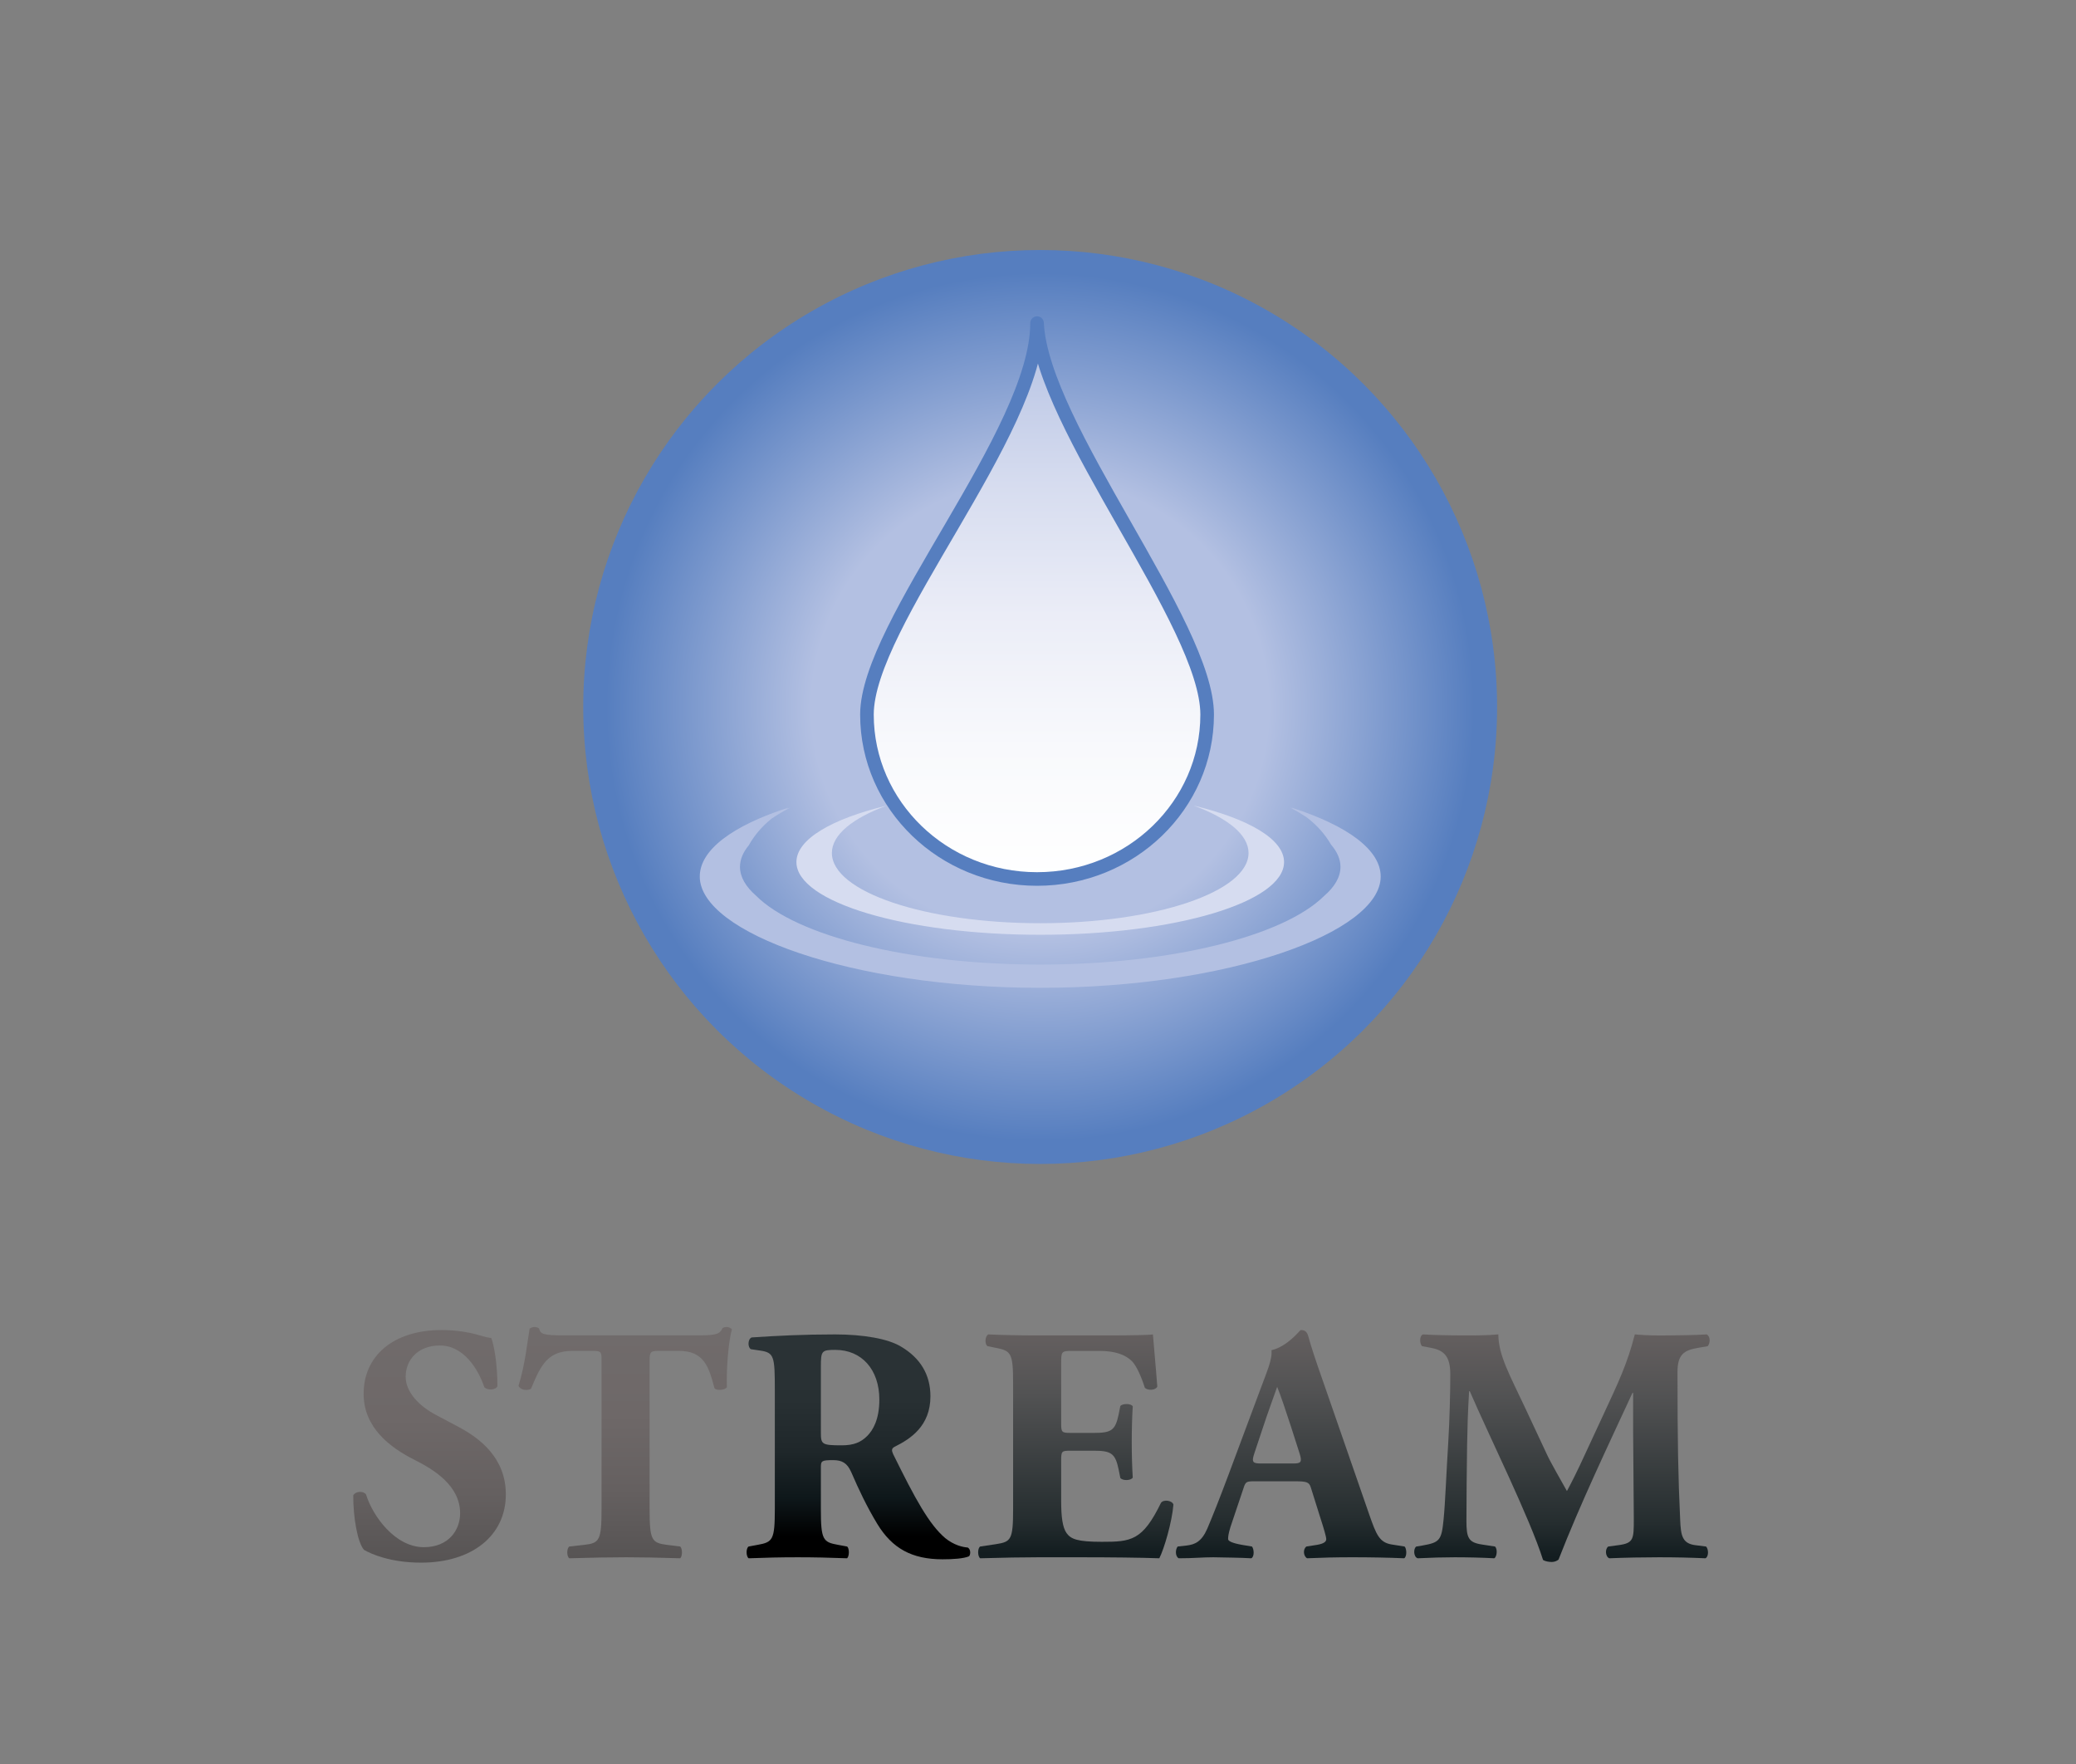<?xml version="1.0" encoding="utf-8"?>
<!-- Generator: Adobe Illustrator 21.1.0, SVG Export Plug-In . SVG Version: 6.00 Build 0)  -->
<svg version="1.1" id="Layer_1" xmlns="http://www.w3.org/2000/svg" xmlns:xlink="http://www.w3.org/1999/xlink" x="0px" y="0px"
	 viewBox="0 0 285.187 242.319" style="enable-background:new 0 0 285.187 242.319;" xml:space="preserve">
<rect x="0" y="0" width="285.187" height="242.319" fill="#808080" stroke="none"/>
<style type="text/css">
	.st0{fill:none;}
	.st1{fill:url(#SVGID_1_);}
	.st2{fill:#D6DCF0;}
	.st3{fill:#B3C0E2;}
	.st4{fill:url(#SVGID_2_);stroke:#567EBF;stroke-width:1.868;stroke-linejoin:round;stroke-miterlimit:10;}
	.st5{fill:url(#SVGID_3_);}
	.st6{fill:url(#SVGID_4_);}
	.st7{fill:url(#SVGID_5_);}
	.st8{fill:url(#SVGID_6_);}
	.st9{fill:url(#SVGID_7_);}
	.st10{fill:url(#SVGID_8_);}
</style>
<g id="Layer_2">
	<rect y="214.661" class="st0" width="27.54" height="27.54"/>
	<rect y="214.661" class="st0" width="27.54" height="27.54"/>
	<rect class="st0" width="27.54" height="27.54"/>
	<rect class="st0" width="27.54" height="27.54"/>
	<rect x="257.647" y="214.779" class="st0" width="27.54" height="27.54"/>
	<rect x="257.647" y="0.118" class="st0" width="27.54" height="27.54"/>
</g>
<g>
	<g>
		
			<radialGradient id="SVGID_1_" cx="142.89" cy="146.892" r="62.77" gradientTransform="matrix(1 0 0 -1 0 244)" gradientUnits="userSpaceOnUse">
			<stop  offset="0.5" style="stop-color:#B3C0E2"/>
			<stop  offset="0.95" style="stop-color:#567EBF"/>
		</radialGradient>
		<circle class="st1" cx="142.89" cy="97.108" r="62.77"/>
		<path class="st2" d="M176.395,118.41c0-3.136-4.849-5.931-12.429-7.762
			c4.673,1.717,7.55,4,7.55,6.514c0,5.328-12.812,9.648-28.618,9.648
			s-28.619-4.32-28.619-9.648c0-2.513,2.873-4.793,7.54-6.51
			c-7.57,1.831-12.411,4.625-12.411,7.758c0,5.515,14.995,9.986,33.493,9.986
			C161.4,128.396,176.395,123.925,176.395,118.41"/>
		<path class="st3" d="M189.67,120.397c0-3.657-4.535-6.983-12.261-9.471
			c0.091,0.047,0.169,0.105,0.259,0.153c-0.153-0.051-0.299-0.103-0.453-0.153
			c0.818,0.416,1.549,0.851,2.234,1.295c1.496,1.121,2.627,2.451,3.403,3.793
			c0.834,0.975,1.293,1.995,1.293,3.047c0,1.411-0.807,2.764-2.273,4.026
			c-5.534,5.467-20.888,9.399-38.976,9.399c-18.157,0-33.558-3.962-39.037-9.461
			c-1.421-1.244-2.203-2.575-2.203-3.964c0-1.017,0.425-2.005,1.207-2.95
			c0.715-1.288,1.758-2.568,3.139-3.668c0.768-0.522,1.613-1.027,2.561-1.509
			c-0.204,0.066-0.397,0.134-0.598,0.202c0.122-0.066,0.228-0.146,0.354-0.209
			c-7.713,2.487-12.188,5.818-12.188,9.471c0,7.701,20.94,15.283,46.77,15.283
			C168.73,135.68,189.67,128.097,189.67,120.397"/>
		
			<linearGradient id="SVGID_2_" gradientUnits="userSpaceOnUse" x1="142.463" y1="123.266" x2="142.463" y2="199.62" gradientTransform="matrix(1 0 0 -1 0 244)">
			<stop  offset="0" style="stop-color:#FFFFFF"/>
			<stop  offset="0.237" style="stop-color:#F8F9FC"/>
			<stop  offset="0.474" style="stop-color:#EBEDF7"/>
			<stop  offset="0.711" style="stop-color:#D6DCEF"/>
			<stop  offset="0.948" style="stop-color:#BAC6E5"/>
			<stop  offset="1" style="stop-color:#B3C0E2"/>
		</linearGradient>
		<path class="st4" d="M165.831,98.149c0,12.474-10.463,22.585-23.368,22.585
			s-23.368-10.111-23.368-22.585s23.368-38.74,23.368-53.768
			C143.145,58.585,165.831,85.675,165.831,98.149z"/>
	</g>
	<g>
		
			<linearGradient id="SVGID_3_" gradientUnits="userSpaceOnUse" x1="117.922" y1="29.824" x2="117.922" y2="60.712" gradientTransform="matrix(1 0 0 -1 0 244)">
			<stop  offset="0" style="stop-color:#000000"/>
			<stop  offset="0.102" style="stop-color:#000000"/>
			<stop  offset="0.27" style="stop-color:#0E171A"/>
			<stop  offset="0.481" style="stop-color:#1F272A"/>
			<stop  offset="0.708" style="stop-color:#283033"/>
			<stop  offset="0.976" style="stop-color:#2B3336"/>
			<stop  offset="1" style="stop-color:#2B3336"/>
		</linearGradient>
		<path class="st5" d="M132.942,212.56c-0.693-0.046-1.893-0.323-3.093-1.292
			c-2.217-1.893-4.109-5.356-7.157-11.543c-0.23-0.508-0.23-0.785,0.231-1.016
			c2.124-1.061,4.894-2.816,4.894-6.926c0-2.954-1.385-5.263-4.063-6.832
			c-1.754-1.062-5.124-1.663-9.049-1.663c-4.386,0-7.988,0.185-11.45,0.416
			c-0.555,0.23-0.555,1.385-0.093,1.616l1.247,0.185
			c1.939,0.276,2.031,0.785,2.031,5.402v16.344c0,4.248-0.276,4.571-2.354,4.94
			l-1.247,0.231c-0.369,0.231-0.369,1.338,0,1.616
			c2.401-0.093,4.433-0.139,6.741-0.139c2.216,0,4.34,0.046,6.787,0.139
			c0.323-0.278,0.323-1.385,0-1.616l-1.247-0.231
			c-2.078-0.369-2.354-0.692-2.354-4.94v-5.679c0-0.924,0.092-1.016,1.708-1.016
			c1.154,0,1.893,0.37,2.447,1.616c1.061,2.447,2.123,4.71,3.601,7.156
			c2.032,3.325,4.71,4.848,8.957,4.848c1.431,0,2.909-0.092,3.648-0.416
			C133.357,213.483,133.357,212.791,132.942,212.56z M119.137,197.232
			c-0.877,0.877-1.847,1.292-3.509,1.292c-2.724,0-2.862-0.138-2.862-1.754v-9.003
			c0-2.216,0.092-2.355,1.984-2.355c3.602,0,6.049,2.678,6.049,6.833
			C120.799,194.969,119.922,196.447,119.137,197.232z"/>
		<g>
			
				<linearGradient id="SVGID_4_" gradientUnits="userSpaceOnUse" x1="147.785" y1="29.962" x2="147.785" y2="60.712" gradientTransform="matrix(1 0 0 -1 0 244)">
				<stop  offset="0" style="stop-color:#131D20"/>
				<stop  offset="0.024" style="stop-color:#131D20"/>
				<stop  offset="0.168" style="stop-color:#252D2F"/>
				<stop  offset="0.741" style="stop-color:#535354"/>
				<stop  offset="1" style="stop-color:#645F5F"/>
			</linearGradient>
			<path class="st6" d="M159.489,206.42c-2.539,5.217-4.109,5.355-8.126,5.355
				c-3.37,0-4.248-0.369-4.848-1.2c-0.553-0.785-0.739-2.262-0.739-4.386
				v-5.495c0-1.385,0.047-1.431,1.293-1.431h3.186c2.401,0,2.955,0.369,3.417,2.586
				l0.23,1.154c0.323,0.416,1.478,0.37,1.708-0.046
				c-0.091-1.478-0.138-3.139-0.138-4.894c0-1.754,0.047-3.417,0.138-4.894
				c-0.23-0.415-1.385-0.415-1.708-0.046l-0.23,1.154
				c-0.462,2.216-1.016,2.539-3.417,2.539h-3.186c-1.246,0-1.293-0.092-1.293-1.385
				v-8.079c0-1.708,0-1.801,1.524-1.801h3.694c2.262,0,3.647,0.554,4.525,1.431
				c0.6,0.646,1.246,2.031,1.754,3.648c0.462,0.415,1.524,0.323,1.708-0.185
				c-0.23-3.093-0.554-6.418-0.6-7.157c-0.601,0.093-3.232,0.139-6.187,0.139
				h-9.788c-2.216,0-4.479-0.046-6.649-0.139c-0.461,0.278-0.507,1.34-0.091,1.617
				l1.153,0.23c2.078,0.416,2.355,0.693,2.355,4.894v17.222
				c0,4.248-0.277,4.524-2.355,4.847l-2.17,0.324
				c-0.369,0.231-0.369,1.338,0,1.616c3.464-0.093,5.725-0.139,7.942-0.139h6.002
				c3.786,0,8.218,0.046,10.665,0.139c0.646-1.247,1.754-4.986,1.94-7.388
				C161.012,206.096,159.858,205.912,159.489,206.42z"/>
			
				<linearGradient id="SVGID_5_" gradientUnits="userSpaceOnUse" x1="214.567" y1="29.455" x2="214.567" y2="60.712" gradientTransform="matrix(1 0 0 -1 0 244)">
				<stop  offset="0" style="stop-color:#131D20"/>
				<stop  offset="0.024" style="stop-color:#131D20"/>
				<stop  offset="0.168" style="stop-color:#252D2F"/>
				<stop  offset="0.741" style="stop-color:#535354"/>
				<stop  offset="1" style="stop-color:#645F5F"/>
			</linearGradient>
			<path class="st7" d="M232.889,212.237c-1.801-0.231-1.985-1.339-2.077-3.462
				c-0.277-5.818-0.37-10.804-0.37-20.315c0-2.447,0.923-3.002,2.817-3.325
				l1.338-0.23c0.37-0.462,0.37-1.339-0.138-1.617
				c-1.662,0.093-3.786,0.139-5.31,0.139c-1.385,0-2.447,0.046-4.571-0.139
				c-1.015,3.971-2.169,6.418-4.385,11.174l-2.356,5.078
				c-1.246,2.725-1.985,4.156-2.584,5.264c-0.648-1.154-2.309-4.063-2.725-4.986
				l-3.047-6.511c-2.031-4.34-3.648-7.156-3.648-10.019
				c-1.661,0.139-3,0.139-4.524,0.139c-2.263,0-4.248-0.046-5.818-0.139
				c-0.507,0.139-0.507,1.247-0.138,1.617l1.016,0.184
				c1.847,0.323,2.862,1.016,2.862,3.648c0,2.493-0.092,6.232-0.277,9.326
				c-0.277,4.386-0.415,8.403-0.647,10.666c-0.276,2.862-0.553,3.139-2.908,3.555
				l-0.831,0.138c-0.416,0.231-0.416,1.431,0.184,1.616
				c1.847-0.093,3.602-0.139,5.079-0.139c1.755,0,3.74,0.046,5.449,0.139
				c0.369-0.231,0.461-1.293,0.091-1.616l-1.8-0.277
				c-1.846-0.277-2.123-0.923-2.123-3.232c0-2.77,0.045-7.387,0.091-10.389
				c0.047-2.4,0.093-4.432,0.277-7.433h0.093
				c2.586,6.002,8.265,17.452,10.065,23.178c0.277,0.185,0.785,0.276,1.2,0.276
				c0.369,0,0.694-0.138,0.924-0.323c3.047-7.802,6.741-15.513,10.157-22.9h0.093
				v5.264l0.092,12.004c0,2.816,0,3.37-2.124,3.647l-1.385,0.185
				c-0.462,0.323-0.415,1.385,0.138,1.616c2.217-0.093,4.756-0.139,6.834-0.139
				c2.262,0,4.247,0.046,6.371,0.139c0.462-0.185,0.462-1.247,0.093-1.616
				L232.889,212.237z"/>
			
				<linearGradient id="SVGID_6_" gradientUnits="userSpaceOnUse" x1="177.362" y1="29.962" x2="177.362" y2="61.312" gradientTransform="matrix(1 0 0 -1 0 244)">
				<stop  offset="0" style="stop-color:#131D20"/>
				<stop  offset="0.024" style="stop-color:#131D20"/>
				<stop  offset="0.168" style="stop-color:#252D2F"/>
				<stop  offset="0.741" style="stop-color:#535354"/>
				<stop  offset="1" style="stop-color:#645F5F"/>
			</linearGradient>
			<path class="st8" d="M191.193,212.145c-1.708-0.277-2.123-1.339-3.093-4.109
				l-6.279-18.099c-1.155-3.278-1.709-4.986-2.078-6.326
				c-0.184-0.692-0.462-0.923-1.062-0.923c-0.092,0-1.8,2.263-4.017,2.77
				c0.139,1.339-0.646,2.956-1.708,5.864l-4.201,11.266
				c-1.246,3.324-2.124,5.54-2.909,7.387c-0.785,1.8-1.708,2.17-2.817,2.309
				l-1.246,0.138c-0.323,0.369-0.369,1.338,0.138,1.616
				c2.124,0,3.186-0.139,4.756-0.139c1.939,0.046,3.602,0.046,5.217,0.139
				c0.462-0.231,0.369-1.293,0.093-1.616l-1.385-0.231
				c-1.293-0.231-1.894-0.508-1.894-0.785c0-0.369,0.047-0.739,0.323-1.662
				l1.801-5.356c0.277-0.877,0.416-0.924,1.524-0.924h5.494
				c1.616,0,1.986,0.093,2.216,0.832l1.247,3.971
				c0.554,1.708,0.877,2.816,0.877,3.139c0,0.277-0.184,0.6-1.246,0.785
				l-1.478,0.231c-0.508,0.369-0.415,1.338,0.093,1.616
				c2.124-0.093,3.924-0.139,6.232-0.139c2.401,0,4.894,0.046,7.111,0.139
				c0.415-0.278,0.323-1.385,0.046-1.616L191.193,212.145z M177.619,201.017h-4.34
				c-1.154,0-1.385-0.137-0.969-1.385l1.154-3.462
				c0.693-2.124,1.616-4.617,1.985-5.679c0.416,0.969,1.247,3.463,1.894,5.448
				l1.199,3.74C178.912,200.88,178.681,201.017,177.619,201.017z"/>
		</g>
		<g>
			
				<linearGradient id="SVGID_7_" gradientUnits="userSpaceOnUse" x1="59.006" y1="29.362" x2="59.006" y2="61.312" gradientTransform="matrix(1 0 0 -1 0 244)">
				<stop  offset="0" style="stop-color:#575454"/>
				<stop  offset="0.004" style="stop-color:#575454"/>
				<stop  offset="0.3" style="stop-color:#656060"/>
				<stop  offset="0.619" style="stop-color:#6E6868"/>
				<stop  offset="0.976" style="stop-color:#706B6B"/>
				<stop  offset="1" style="stop-color:#706B6B"/>
			</linearGradient>
			<path class="st9" d="M62.976,195.986l-3.046-1.617c-2.309-1.2-4.202-3.139-4.202-5.263
				c0-2.309,1.662-4.294,4.709-4.294c3.324,0,5.309,3.37,6.094,5.725
				c0.416,0.462,1.571,0.416,1.801-0.139c0-3.093-0.462-5.586-0.831-6.601
				c-0.554-0.093-0.97-0.186-1.569-0.37c-1.847-0.554-3.741-0.739-5.264-0.739
				c-6.694,0-10.758,3.602-10.711,8.819c0,4.57,3.647,7.341,6.971,9.003
				c2.77,1.385,6.279,3.602,6.279,7.341c0,2.309-1.569,4.663-4.986,4.663
				c-3.924,0-7.018-4.247-7.941-7.249c-0.37-0.507-1.431-0.461-1.755,0.139
				c0,3.139,0.6,6.464,1.478,7.48c0.969,0.553,3.601,1.754,7.849,1.754
				c6.971,0,11.635-3.694,11.635-9.373C69.487,200.187,65.839,197.509,62.976,195.986z
				"/>
			
				<linearGradient id="SVGID_8_" gradientUnits="userSpaceOnUse" x1="85.89" y1="29.962" x2="85.89" y2="61.727" gradientTransform="matrix(1 0 0 -1 0 244)">
				<stop  offset="0" style="stop-color:#575454"/>
				<stop  offset="0.004" style="stop-color:#575454"/>
				<stop  offset="0.3" style="stop-color:#656060"/>
				<stop  offset="0.619" style="stop-color:#6E6868"/>
				<stop  offset="0.976" style="stop-color:#706B6B"/>
				<stop  offset="1" style="stop-color:#706B6B"/>
			</linearGradient>
			<path class="st10" d="M100.549,182.596c-0.091-0.138-0.415-0.323-0.692-0.323
				c-0.277,0-0.415,0.046-0.6,0.139c-0.416,0.969-1.108,1.015-4.155,1.015H77.926
				c-3.509,0-3.648-0.185-3.878-0.969c-0.184-0.139-0.416-0.185-0.646-0.185
				c-0.232,0-0.462,0.092-0.647,0.23c-0.323,1.801-0.554,4.663-1.523,7.849
				c0.276,0.601,1.154,0.693,1.708,0.416c1.385-3.37,2.355-5.217,5.725-5.217
				h2.863c1.108,0,1.108,0.23,1.108,1.339v20.361
				c0,4.294-0.277,4.709-2.356,4.94l-2.077,0.231
				c-0.369,0.277-0.369,1.338,0,1.616c3.232-0.093,5.633-0.139,7.849-0.139
				c2.077,0,4.386,0.046,7.387,0.139c0.324-0.278,0.324-1.339,0-1.616
				l-1.846-0.231c-2.078-0.277-2.355-0.646-2.355-4.94v-20.361
				c0-1.201,0.138-1.339,1.247-1.339h2.77c3.462,0,4.108,2.17,4.894,5.125
				c0.23,0.369,1.477,0.277,1.708-0.139
				C99.765,187.905,100.088,184.166,100.549,182.596z"/>
		</g>
	</g>
</g>
</svg>
